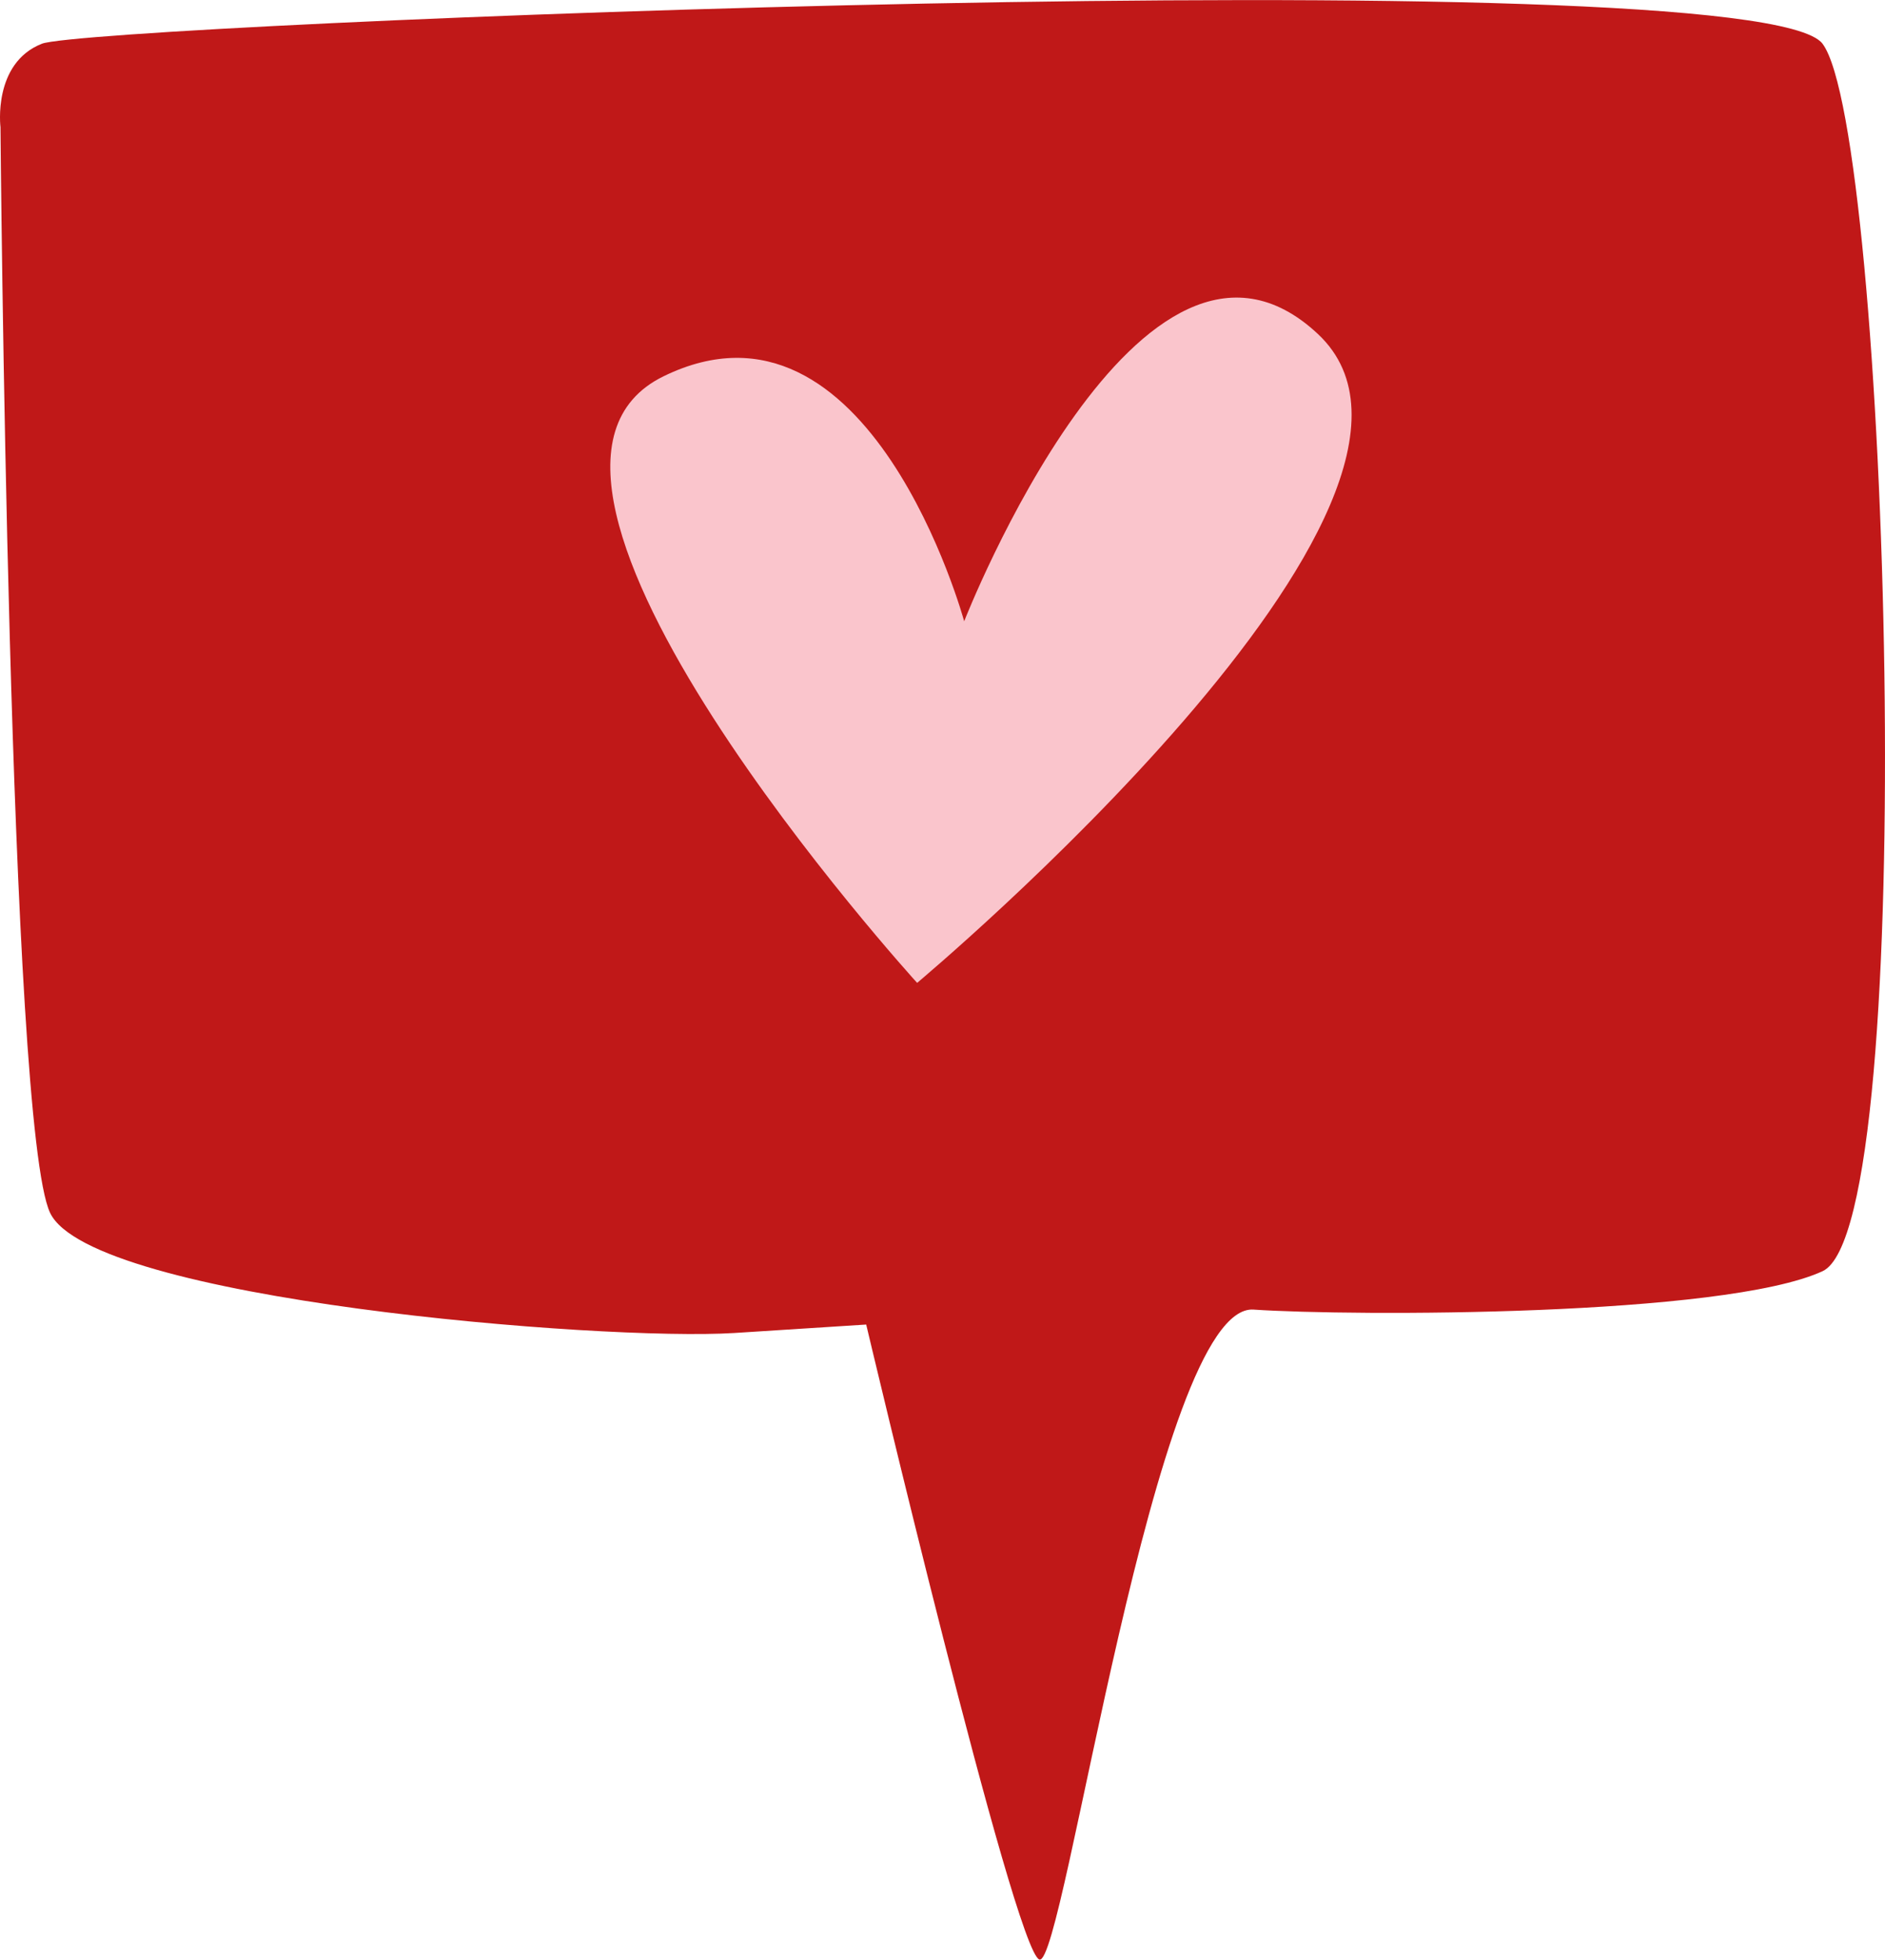 <svg xmlns="http://www.w3.org/2000/svg" width="869.6" height="903.9" viewBox="-0.022 0.072 869.642 903.863" style=""><g><title>love55_333265188</title><g data-name="Layer 2"><path d="M.2 58.7S4 519.4 23.1 559.5s254.8 59.2 315.6 55.4l60.9-3.9s68.4 289.1 79.9 292.9 53.2-302.9 98.8-299.8 216.8 3.3 262.5-17.7 30.4-525.8 0-566.2-798.7-9-821.5 0S.2 58.7.2 58.7z" fill="#c01818"></path><path d="M423.1 453.4s-212.2-233.3-117-279.8 138.7 113 138.7 113S526.4 77.7 608 154.1 423.1 453.4 423.1 453.4z" fill="#fac5cc"></path></g></g></svg>